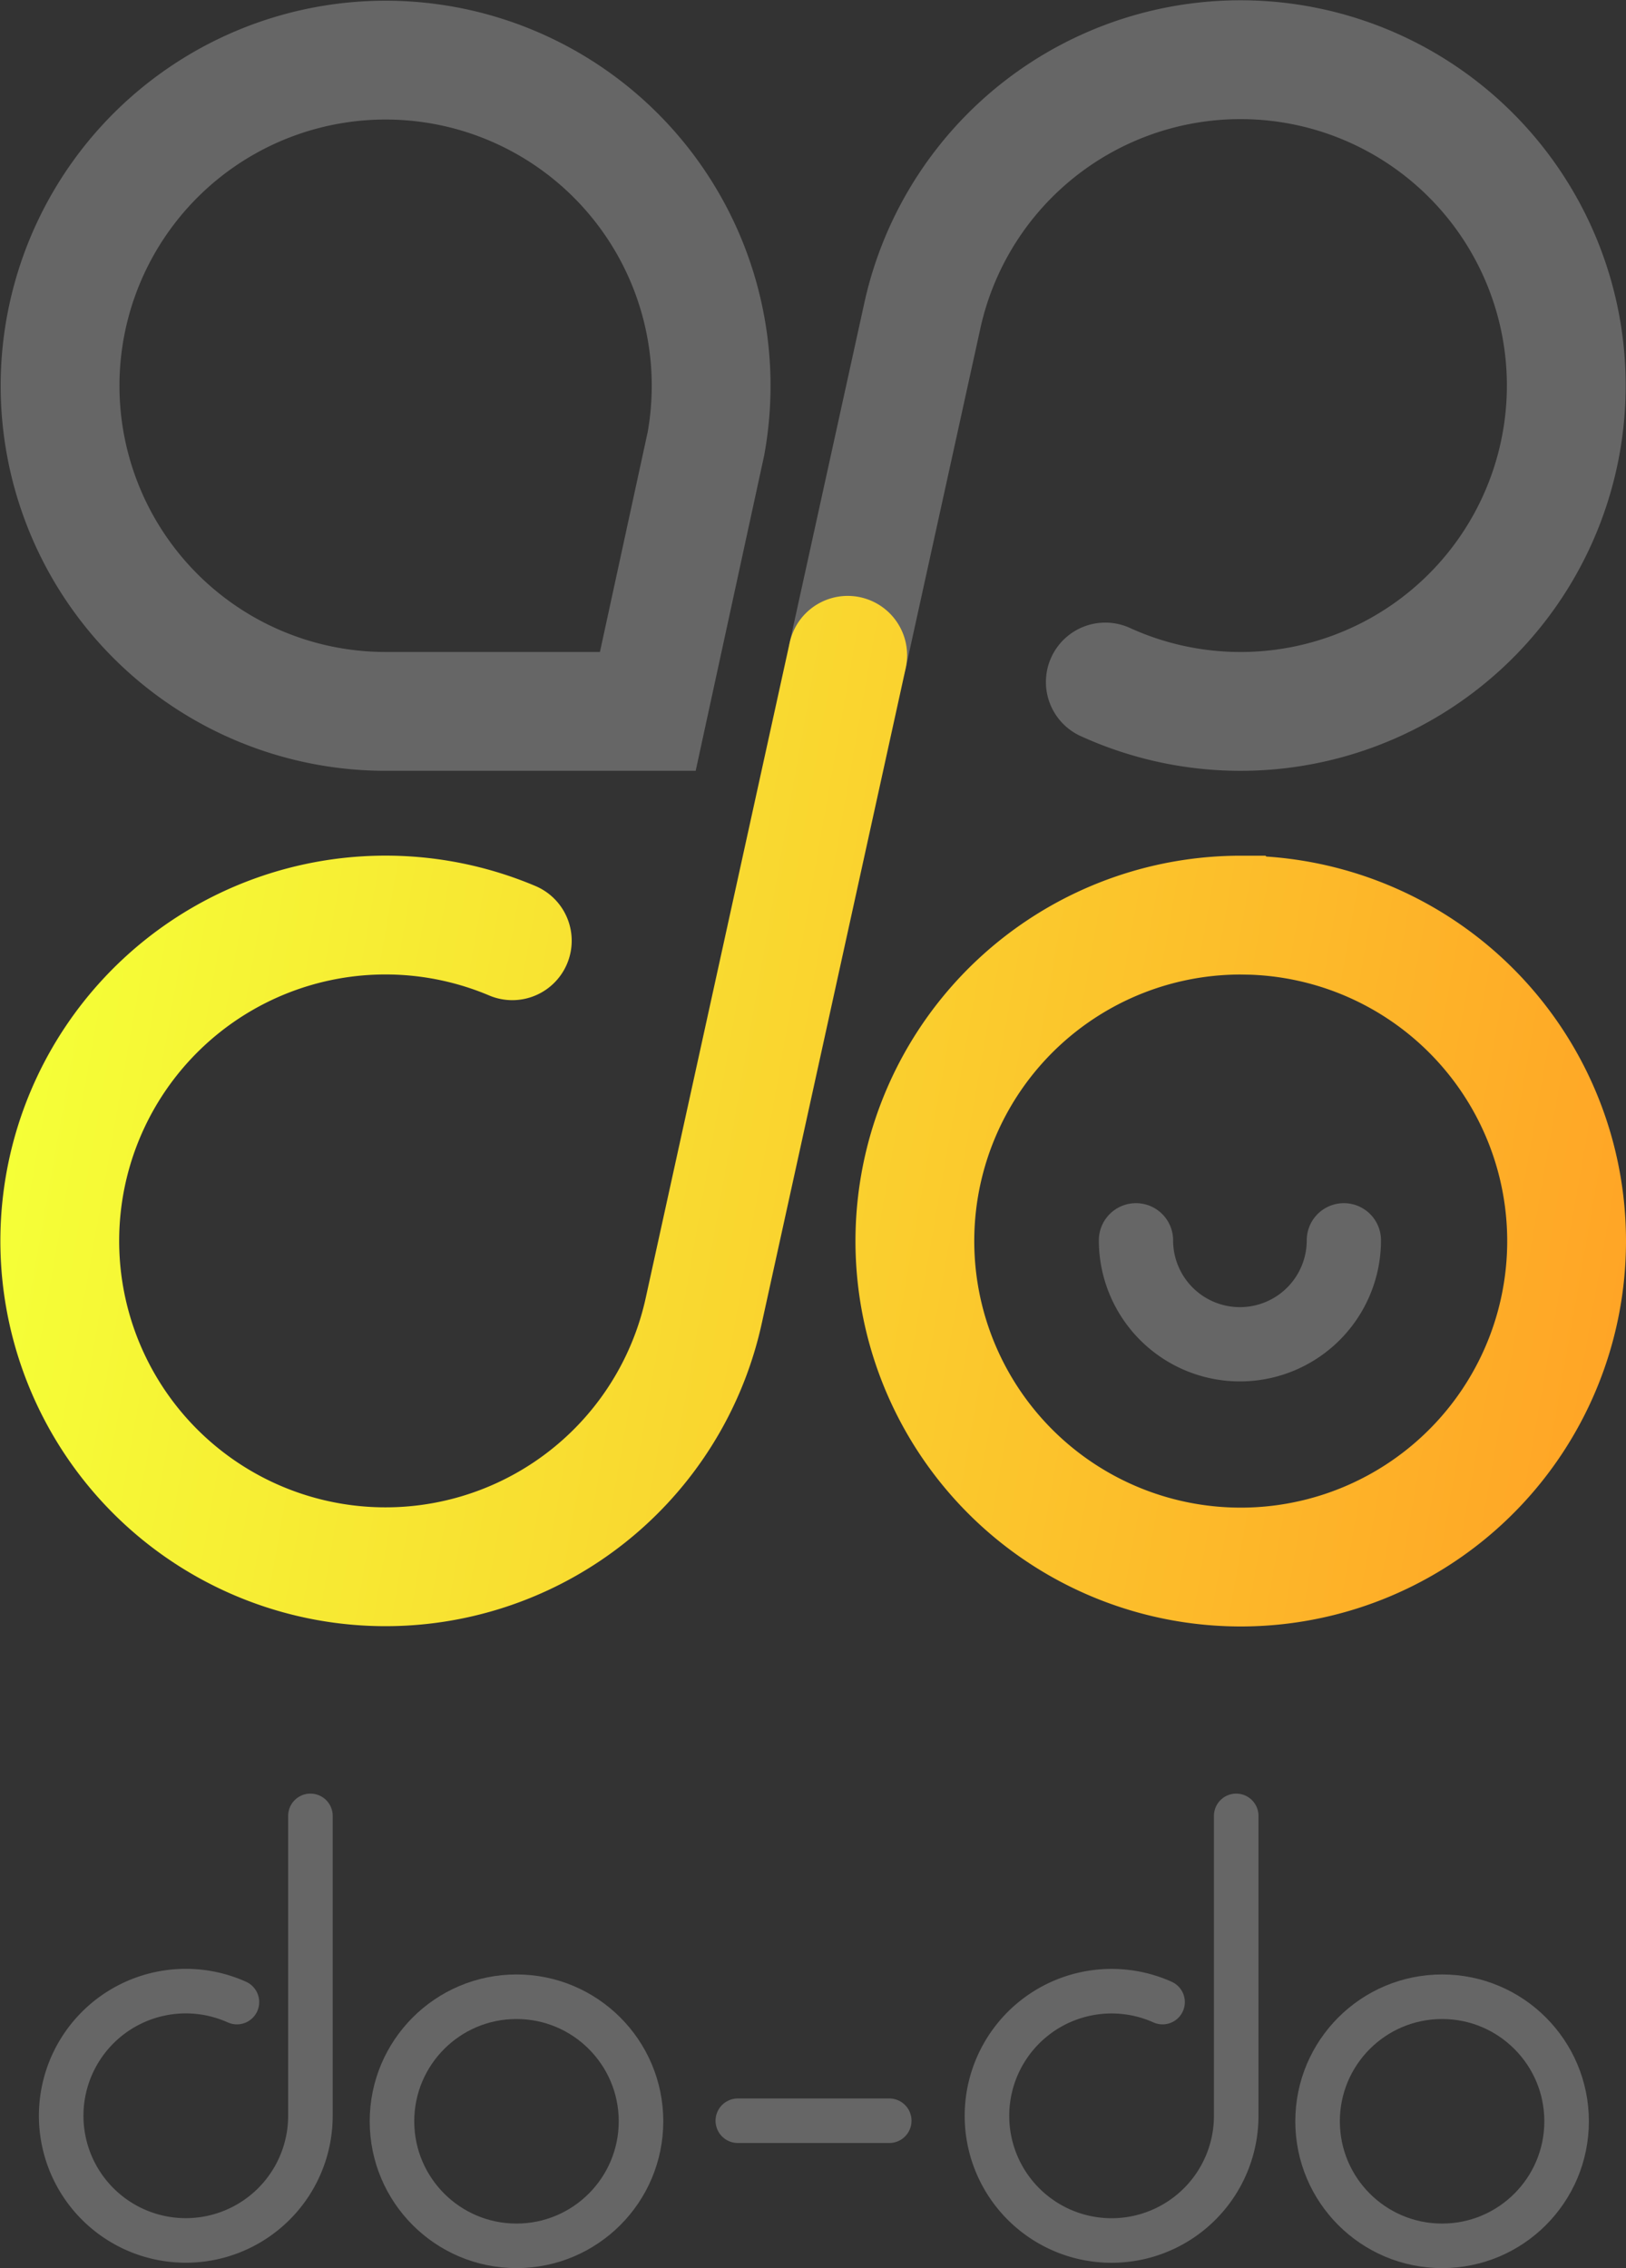<svg xmlns="http://www.w3.org/2000/svg" xmlns:xlink="http://www.w3.org/1999/xlink" viewBox="0 0 438 610.77"><rect x="0" y="0" width="438" height="610.77" fill="#333333" stroke="none"/><defs><style>.cls-1,.cls-2,.cls-3,.cls-4,.cls-5{fill:none;stroke-miterlimit:10;}.cls-1,.cls-2,.cls-4,.cls-5{stroke:#666;}.cls-1,.cls-3,.cls-4,.cls-5{stroke-linecap:round;}.cls-1,.cls-2,.cls-3{stroke-width:32px;}.cls-3{stroke:url(#Yellow_Gradient1);}.cls-4{stroke-width:20px;}.cls-5{stroke-width:12px;}</style><linearGradient id="Yellow_Gradient1" x1="9.31" y1="272.28" x2="437.23" y2="347.73" gradientUnits="userSpaceOnUse"><stop offset="0" stop-color="#f5ff37"/><stop offset="1" stop-color="#ffa526"/></linearGradient></defs><title>Asset 1</title><g id="Layer_2" data-name="Layer 2"><g id="Layer_1-2" data-name="Layer 1"><path class="cls-1" d="M228.35,176.47l20.21-91.94a87.75,87.75,0,1,1,49.18,99.13"/><path class="cls-2" d="M174.5,191.57H103.78a87.69,87.69,0,1,1,86.39-72.13Z"/><path class="cls-3" d="M228.35,176.47,189.61,352.75A87.75,87.75,0,1,1,138,253.33m196.26-6.9A87.78,87.78,0,1,0,422,334.22,87.78,87.78,0,0,0,334.22,246.43Z"/><path class="cls-4" d="M362,334a28,28,0,0,1-56,0"/><circle class="cls-5" cx="388.46" cy="571.24" r="33.54"/><path class="cls-5" d="M313.16,539.14A33.57,33.57,0,1,0,333,569.76V489"/><path class="cls-5" d="M63.82,539.14a33.57,33.57,0,1,0,19.8,30.62V489"/><circle class="cls-5" cx="139.13" cy="571.24" r="33.54"/><line class="cls-5" x1="198.75" y1="571.09" x2="239.54" y2="571.09"/></g></g></svg>